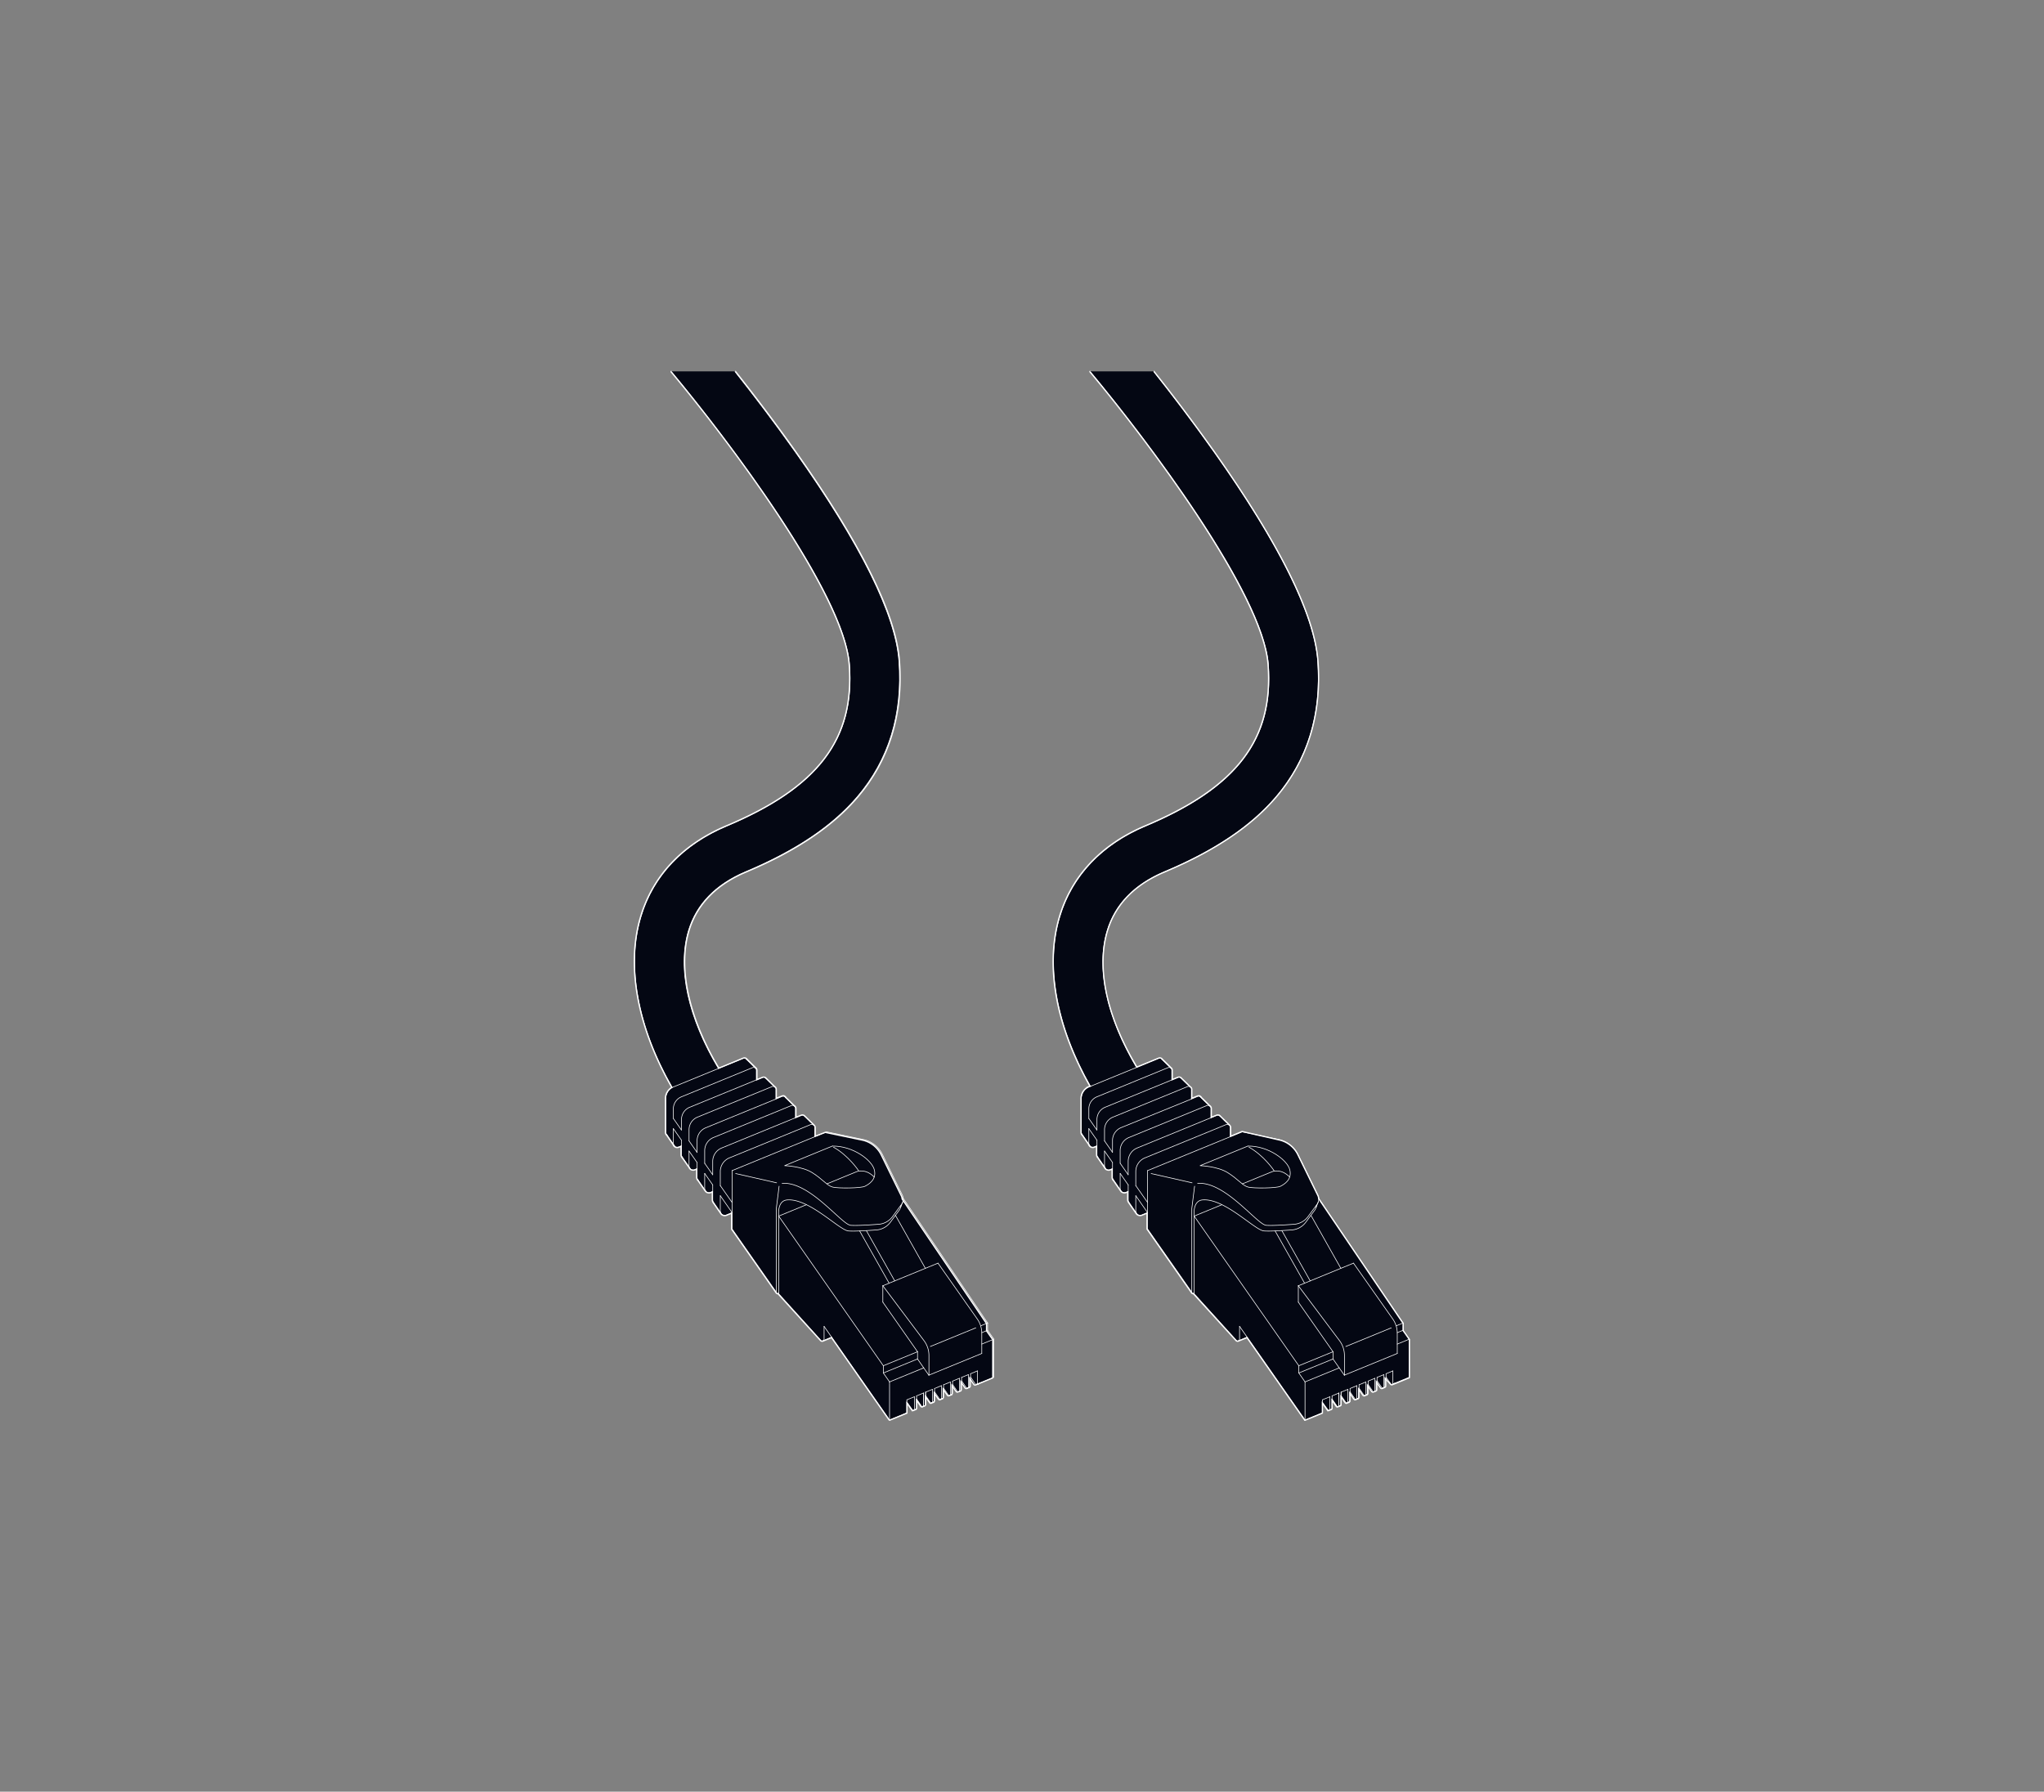 <svg xmlns="http://www.w3.org/2000/svg" viewBox="0 0 1640.44 1438.07"><rect x="0" y="0" width="1640.44" height="1438.07" fill="#808080" stroke="none"/><defs><style>.cls-1{opacity:0.5;}.cls-2{fill:#040713;stroke-miterlimit:10;}.cls-2,.cls-3{stroke:#fff;}.cls-3{fill:none;stroke-linecap:round;stroke-linejoin:round;stroke-width:0.5px;}</style></defs><title>eth</title><g id="argon_caly" data-name="argon caly"><path class="cls-2" d="M538.84,298.06a.24.24,0,0,0-.22.14.24.24,0,0,0,0,.27c51.17,61.36,138.86,179.9,142.91,234.95,4.41,59.8-25,98.51-98.51,129.41-35.13,14.78-58.92,39.89-68.8,72.62-5.93,19.63-6.74,41.62-2.39,65.35,4.31,23.56,13.51,47.78,27.34,72a10.38,10.38,0,0,0-5.1,9v27a3.27,3.27,0,0,0,.15,1h0a.11.11,0,0,0,0,.08,3.24,3.24,0,0,0,1,1.48l5,7.27a3.39,3.39,0,0,0,4.58,2.18l1.77-.72v6.79a3.5,3.5,0,0,0,.27,1.35,3.25,3.25,0,0,0,.78,1.16L553,937a3.55,3.55,0,0,0,.94,1.36h0l0,0a3.61,3.61,0,0,0,2.35.89,3.42,3.42,0,0,0,1.36-.28l1.49-.6V945a3.44,3.44,0,0,0,.22,1.26,3.64,3.64,0,0,0,1,1.5l5.32,7.73.46.66h0A3.73,3.73,0,0,0,569,957.5a3.89,3.89,0,0,0,1.41-.28l1.29-.53v6.38a3.9,3.9,0,0,0,.43,1.78,3.65,3.65,0,0,0,.46.67l5.88,8.53,0,.07h0a3.88,3.88,0,0,0,3.13,1.59,4,4,0,0,0,1.47-.29l4.11-1.68v12.68s0,0,0,.06,0,.06,0,.09l35.51,50.78a.2.2,0,0,0,.08.08,1.49,1.49,0,0,0,.62.76,1.5,1.5,0,0,0,.76.21,1.34,1.34,0,0,0,.4-.06v.08s0,0,0,.08,0,.07,0,.09L658.56,1076a1.75,1.75,0,0,0,1.28.56,1.77,1.77,0,0,0,.67-.13.6.6,0,0,0,.11-.06l6.73-2.76,46.34,66.28,0,.05,0,0a.31.31,0,0,0,.12,0h0l.05,0,.08,0,13.87-5.68,0,0a.19.19,0,0,0,.07-.08.09.09,0,0,0,0-.06s0,0,0-.06v-7.87l3.93,5.5a1.14,1.14,0,0,0,1.73.22l1-.42a1.12,1.12,0,0,0,.71-.28l0,0a1.17,1.17,0,0,0,.34-.83v-6.48l3.37,4.87a1.15,1.15,0,0,0,1,.52,1.11,1.11,0,0,0,.75-.29l1-.43a1.08,1.08,0,0,0,.7-.29.1.1,0,0,0,0,0h0a1.15,1.15,0,0,0,.32-.81v-6.47l3.38,4.86a1.11,1.11,0,0,0,.94.52h0l.09,0h0a1.14,1.14,0,0,0,.62-.25h0l1.07-.44a1.1,1.1,0,0,0,.67-.28l0,0,0,0,0,0a1.17,1.17,0,0,0,.3-.78v-6.47l3.38,4.86a1.14,1.14,0,0,0,1,.52h0l.1,0h0a1.23,1.23,0,0,0,.64-.27l1-.41.1,0,0,0a1.15,1.15,0,0,0,.57-.26l0,0a1.16,1.16,0,0,0,.35-.83V1115l3.37,4.87a1.14,1.14,0,0,0,1,.52h0a.15.15,0,0,0,.09,0h0a1.12,1.12,0,0,0,.6-.25h0l1-.41.06,0h0a1.12,1.12,0,0,0,.6-.25h0l0,0a.1.1,0,0,0,0,0l0,0,0,0a1.2,1.2,0,0,0,.31-.79V1112l3.37,4.86a1.14,1.14,0,0,0,1,.52h.06a.18.18,0,0,0,.1,0h0a1.21,1.21,0,0,0,.49-.22h0l1.11-.45.07,0,0,0a1.07,1.07,0,0,0,.58-.26l.06,0a1.16,1.16,0,0,0,.34-.83v-6.47l3.37,4.86a1.14,1.14,0,0,0,1,.52h0a.18.18,0,0,0,.1,0h0a1.07,1.07,0,0,0,.5-.21h0l1.11-.45,0,0,0,0a1.06,1.06,0,0,0,.6-.26l.05,0a1.16,1.16,0,0,0,.34-.83v-6.48l3.37,4.87a1.14,1.14,0,0,0,1,.52h.07l.09,0,.05,0a1.28,1.28,0,0,0,.42-.17h0l0,0,1.15-.47,0,0,.05,0a1.1,1.1,0,0,0,.42-.17l11.85-4.87,0,0,.07-.07,0-.08s0,0,0,0v-30.59s0,0,0,0,0,0,0,0l0,0v0l-5-7.08v-5.74s0,0,0-.05,0,0,0,0l0,0v0l-67.72-100a7.72,7.72,0,0,0-.74-2.67l-16-32.67a22.12,22.12,0,0,0-15.43-12l-29.47-6.15s0,0-.07,0h-.08L654.25,912v-6.87a2.83,2.83,0,0,0-1-2.16l-7.17-7s0,0,0,0l0,0a2.22,2.22,0,0,0-.44-.42l0-.05h0a2.72,2.72,0,0,0-2.72-.36l-4.14,1.69v-7.09a2.56,2.56,0,0,0-.31-1.24,2.7,2.7,0,0,0-1.21-1.2L630.83,881h0a2.36,2.36,0,0,0-1.2-1.19l-.07-.05a2.59,2.59,0,0,0-2.13,0L623,881.55v-7.19a2.66,2.66,0,0,0-.32-1.27h0l0,0v0h0a2.59,2.59,0,0,0-.94-.92l-6.79-6.62,0,0h0l0,0h0a2.37,2.37,0,0,0-.62-.6h0l0,0,0,0a2.55,2.55,0,0,0-2.35-.21l-4.52,1.85V859a2.57,2.57,0,0,0-.4-1.38l0-.06,0,0h0a2.66,2.66,0,0,0-.56-.55l-6.94-6.76h0a2.4,2.4,0,0,0-.76-.76.2.2,0,0,0-.09-.06,2.37,2.37,0,0,0-2.15-.14l-19.63,8.05c-24.21-40.34-32.94-80.52-24-110.26,6.41-21.18,21.85-37.06,45.91-47.19,40.06-16.85,69.31-36.48,89.41-60,25.45-29.79,36.76-66.6,33.61-109.39-2.75-37.31-30.75-93.81-83.22-167.93-14.74-20.81-31-42.47-48.35-64.38a.25.25,0,0,0-.2-.09"/><path class="cls-2" d="M875,298.06a.24.24,0,0,0-.22.14.24.24,0,0,0,0,.27c51.17,61.36,138.85,179.89,142.91,234.95,4.4,59.8-25.06,98.51-98.52,129.41-35.12,14.78-58.91,39.89-68.8,72.62-11.84,39.18-3.18,87.61,24.39,136.38l-.72.29a10.38,10.38,0,0,0-6.46,9.65v27a3.27,3.27,0,0,0,.14,1h0a.11.11,0,0,0,0,.08,3.24,3.24,0,0,0,1,1.48l5,7.27a3.39,3.39,0,0,0,4.58,2.18l1.77-.72v6.79a3.5,3.5,0,0,0,.27,1.35,3.27,3.27,0,0,0,.79,1.16l5.27,7.65a3.66,3.66,0,0,0,.94,1.36h0l0,0a3.61,3.61,0,0,0,2.35.89,3.42,3.42,0,0,0,1.36-.28l1.49-.6V945a3.44,3.44,0,0,0,.23,1.26,3.53,3.53,0,0,0,1,1.5l5.32,7.73.46.66h0a3.7,3.7,0,0,0,2.82,1.31,3.89,3.89,0,0,0,1.41-.28l1.29-.53v6.38a3.78,3.78,0,0,0,.44,1.78,3.22,3.22,0,0,0,.46.67l5.88,8.53,0,.07h0a3.88,3.88,0,0,0,3.13,1.59,4,4,0,0,0,1.47-.29l4.11-1.68v12.68s0,0,0,.06a.15.15,0,0,0,0,.09l35.5,50.78a.2.2,0,0,0,.08.08,1.49,1.49,0,0,0,.62.76,1.5,1.5,0,0,0,.76.21,1.34,1.34,0,0,0,.4-.06v.08s0,0,0,.08,0,.07,0,.09L992,1076a1.72,1.72,0,0,0,1.27.56,1.74,1.74,0,0,0,.67-.13.6.6,0,0,0,.11-.06l6.73-2.76,46.34,66.28,0,.05,0,0a.22.22,0,0,0,.11,0h0l.06,0,.08,0,13.86-5.68,0,0a.2.2,0,0,0,.08-.08.14.14,0,0,0,0-.06s0,0,0-.06v-7.87l3.94,5.5a1.13,1.13,0,0,0,1.72.22l1-.42a1.16,1.16,0,0,0,.71-.28l0,0a1.15,1.15,0,0,0,.34-.83v-6.48l3.38,4.87a1.14,1.14,0,0,0,1,.52,1.16,1.16,0,0,0,.76-.29l1-.43a1.08,1.08,0,0,0,.7-.29.1.1,0,0,0,0,0h0a1.16,1.16,0,0,0,.33-.81v-6.47l3.37,4.86a1.12,1.12,0,0,0,.94.52h0l.1,0h0a1.11,1.11,0,0,0,.61-.25h0l1.08-.44a1.1,1.1,0,0,0,.66-.28l0,0,0,0,0,0a1.18,1.18,0,0,0,.31-.78v-6.47l3.37,4.86a1.14,1.14,0,0,0,1,.52h0l.1,0h0a1.19,1.19,0,0,0,.64-.27l1-.41.1,0,0,0a1.11,1.11,0,0,0,.57-.26l.06,0a1.17,1.17,0,0,0,.34-.83V1115l3.37,4.87a1.14,1.14,0,0,0,1,.52h0a.15.15,0,0,0,.09,0h0a1.12,1.12,0,0,0,.59-.25h0l1-.41.06,0h0a1.19,1.19,0,0,0,.61-.25h0l0,0,0,0v0l0,0a1.15,1.15,0,0,0,.31-.79V1112l3.37,4.86a1.14,1.14,0,0,0,1,.52h.06a.18.18,0,0,0,.1,0h0a1.09,1.09,0,0,0,.49-.22h0l1.11-.45.07,0,0,0a1.06,1.06,0,0,0,.58-.26l0,0a1.16,1.16,0,0,0,.34-.83v-6.47l3.37,4.86a1.14,1.14,0,0,0,1,.52h0a.16.16,0,0,0,.1,0h0a1.07,1.07,0,0,0,.5-.21h0l1.11-.45,0,0,.05,0a1.22,1.22,0,0,0,.59-.26l0,0a1.17,1.17,0,0,0,.34-.83v-6.48L1116,1111a1.14,1.14,0,0,0,1,.52h.07l.1,0,0,0a1.13,1.13,0,0,0,.42-.17h0l0,0,1.15-.47,0,0,.05,0a1.1,1.1,0,0,0,.42-.17l11.85-4.87,0,0,.07-.07a.11.11,0,0,0,0-.08s0,0,0,0v-30.59s0,0,0,0,0,0,0,0l0,0v0l-5-7.08v-5.74s0,0,0-.05,0,0,0,0l0,0v0l-67.72-100a7.71,7.71,0,0,0-.73-2.67l-16-32.67a22.12,22.12,0,0,0-15.43-12L997,908.21s0,0-.07,0h-.07L987.7,912v-6.87a2.83,2.83,0,0,0-1-2.16l-7.18-7h0v0a2.46,2.46,0,0,0-.43-.42l-.06-.05h0a2.72,2.72,0,0,0-2.72-.36l-4.14,1.69v-7.09a2.64,2.64,0,0,0-.3-1.24,2.77,2.77,0,0,0-1.22-1.2L964.28,881h0a2.36,2.36,0,0,0-1.2-1.19l-.07-.05a2.59,2.59,0,0,0-2.13,0l-4.4,1.81v-7.19a2.56,2.56,0,0,0-.33-1.27h0l0,0v0h0a2.7,2.7,0,0,0-1-.92l-6.79-6.62,0,0h0a2.44,2.44,0,0,0-.68-.68l0,0a2.54,2.54,0,0,0-2.35-.21l-4.52,1.85V859a2.57,2.57,0,0,0-.4-1.38l0-.06,0,0h0a3,3,0,0,0-.57-.55l-6.93-6.76h0a2.27,2.27,0,0,0-.75-.76l-.09-.06a2.39,2.39,0,0,0-2.16-.14l-17.5,7.18C888.1,815.82,879.78,777,888.82,747.06c6.41-21.18,21.85-37.06,45.91-47.19,40.08-16.86,69.32-36.49,89.4-60,25.46-29.8,36.77-66.61,33.61-109.39-2.74-37.29-30.74-93.79-83.21-167.93-14.78-20.87-31-42.54-48.36-64.38a.25.25,0,0,0-.2-.09"/><path class="cls-3" d="M783.58,1111.22h0l.49-.2,0,0,1.2-.49h0l.51-.22,11.81-4.84"/><path class="cls-3" d="M771.41,1116.21h0l-.54.23h0l-1.14.47h0l-.54.23h0"/><path class="cls-3" d="M757,1122.1h0l0,0-.54.25h0l-1.09.43h0l0,0-.59.25"/><polyline class="cls-3" points="742.56 1128.03 742.55 1128.03 741.9 1128.3 740.85 1128.73 740.83 1128.73 740.82 1128.74 740.19 1129"/><polyline class="cls-3" points="713.92 1139.77 713.92 1139.75 727.82 1134.06"/><polyline class="cls-3" points="660.23 1076.24 660.23 1076.23 667.45 1073.27"/><polyline class="cls-3" points="747.4 1126.04 747.42 1126.04 748.06 1125.77 748.07 1125.77 749.12 1125.34 749.78 1125.07 749.79 1125.07 749.8 1125.06"/><path class="cls-3" d="M761.86,1120.11h0l.59-.24,0,0h0l1-.43h0l.62-.26h0"/><path class="cls-3" d="M776.33,1114.18h0l.55-.23h0l1.15-.47h0l.55-.23h0"/><line class="cls-3" x1="787.94" y1="1086.35" x2="745.45" y2="1103.77"/><polyline class="cls-3" points="708.53 1032.01 713.57 1029.94 752.81 1013.85"/><path class="cls-3" d="M668,919.92c16.39-.35,31.92,11.29,33.74,19.14s-4.36,11.4-7.5,13.06-21.34,1.77-25.82.73-8.21-6.42-16.56-11.64-22.14-5.59-22.14-5.59l5-2.07,33.66-13.8"/><path class="cls-3" d="M701.61,944.75h0c-6.92-7.13-13.89-4.39-13.89-4.39l-23.91,9.79-.2.09"/><polyline class="cls-3" points="587.53 939.59 596.17 936.04 663.46 908.45"/><line class="cls-3" x1="741.11" y1="1118.11" x2="735.61" y2="1120.37"/><line class="cls-3" x1="755.55" y1="1112.2" x2="750.06" y2="1114.45"/><line class="cls-3" x1="770" y1="1106.27" x2="764.5" y2="1108.53"/><line class="cls-3" x1="784.44" y1="1100.35" x2="778.94" y2="1102.61"/><polyline class="cls-3" points="777.22 1103.31 771.72 1105.56 771.72 1105.57"/><line class="cls-3" x1="762.78" y1="1109.23" x2="757.27" y2="1111.48"/><polyline class="cls-3" points="742.83 1117.41 745.45 1116.34 748.34 1115.15"/><line class="cls-3" x1="733.89" y1="1121.07" x2="727.82" y2="1123.56"/><line class="cls-3" x1="741.36" y1="1097.91" x2="713.92" y2="1109.16"/><line class="cls-3" x1="797.63" y1="1074.86" x2="787.94" y2="1078.83"/><polyline class="cls-3" points="708.93 1096.2 713.92 1094.16 733.21 1086.25 736.37 1084.96"/><polyline class="cls-3" points="624.94 976.08 644.65 968 647.22 966.95"/><polyline class="cls-3" points="746.63 1080.76 772.62 1070.11 772.63 1070.11 774.27 1069.43 783.15 1065.78"/><line class="cls-3" x1="792.64" y1="1067.71" x2="787.94" y2="1069.64"/><polyline class="cls-3" points="708.93 1102.01 713.92 1099.97 736.37 1090.77"/><polyline class="cls-3" points="661.38 1064.6 661.38 1064.61 668.99 1075.48 691.81 1108.13 694.97 1112.65 708.22 1131.59 713.92 1139.75 713.92 1139.77"/><line class="cls-3" x1="587.53" y1="965.12" x2="578.08" y2="951.62"/><line class="cls-3" x1="559.42" y1="924.93" x2="553" y2="915.75"/><line class="cls-3" x1="546.91" y1="907.04" x2="540.41" y2="897.73"/><line class="cls-3" x1="571.99" y1="942.91" x2="565.56" y2="933.71"/><polyline class="cls-3" points="623.05 1037.24 623.05 1037.24 621.96 1035.68 619.43 1032.06 618.82 1031.19 587.53 986.44"/><line class="cls-3" x1="713.92" y1="1109.16" x2="708.93" y2="1102.01"/><line class="cls-3" x1="624.94" y1="976.08" x2="708.93" y2="1096.21"/><line class="cls-3" x1="708.53" y1="1045.15" x2="736.37" y2="1084.96"/><line class="cls-3" x1="724.46" y1="961.16" x2="792.64" y2="1061.89"/><polyline class="cls-3" points="745.45 1103.77 741.36 1097.91 736.37 1090.77"/><line class="cls-3" x1="797.63" y1="1074.86" x2="792.64" y2="1067.71"/><line class="cls-3" x1="713.92" y1="1139.77" x2="713.92" y2="1109.16"/><path class="cls-3" d="M624.94,1038.43l33.81,37.37a1.52,1.52,0,0,0,2.63-1V1064.6"/><line class="cls-3" x1="587.53" y1="986.43" x2="587.53" y2="939.59"/><path class="cls-3" d="M723.11,967.32a7.05,7.05,0,0,1-.3,1.76,7.43,7.43,0,0,1-1.13,2.27l-7.1,9.67a15.27,15.27,0,0,1-11.15,6.19c-7.13.52-17.79,1.19-22.47.81-7.36-.59-31.65-26.51-49.35-24.88-7.89.74-6.67,12-6.67,12v63.27"/><path class="cls-3" d="M627.72,949.83c22.09-1.79,47.68,33,55,33.65,4.68.37,15.34-.29,22.48-.83a15.21,15.21,0,0,0,11.14-6.18l7.1-9.67a7.43,7.43,0,0,0,.69-7.66l-16-32.67a22,22,0,0,0-15.26-11.86l-29.47-6.16"/><path class="cls-3" d="M624.88,1038a1.24,1.24,0,0,1-1.83-1.09V970l2.23-17.89"/><line class="cls-3" x1="727.83" y1="1134.06" x2="727.83" y2="1123.56"/><line class="cls-3" x1="708.53" y1="1045.15" x2="708.53" y2="1032"/><line class="cls-3" x1="797.63" y1="1105.45" x2="797.63" y2="1074.86"/><line class="cls-3" x1="792.64" y1="1067.71" x2="792.64" y2="1061.89"/><line class="cls-3" x1="708.93" y1="1102.01" x2="708.93" y2="1096.2"/><line class="cls-3" x1="736.37" y1="1090.77" x2="736.37" y2="1084.96"/><path class="cls-3" d="M708.53,1032l33,44a19.85,19.85,0,0,1,4,11.9v15.92"/><path class="cls-3" d="M752.8,1013.85l31.53,44.83a19.84,19.84,0,0,1,3.61,11.41v16.26"/><path class="cls-3" d="M741.11,1118.11v10a.93.93,0,0,1-.26.65h0a.88.88,0,0,1-.64.27.9.9,0,0,1-.75-.41l-3.83-5.53"/><path class="cls-3" d="M742.83,1117.41v10a.9.9,0,0,1-.27.66h0a.91.91,0,0,1-.65.27"/><line class="cls-3" x1="740.84" y1="1128.73" x2="742.55" y2="1128.03"/><path class="cls-3" d="M733.89,1121.08v10a.88.88,0,0,1-.27.64h0a.84.84,0,0,1-.64.27.9.9,0,0,1-.75-.41l-4.39-6.14"/><path class="cls-3" d="M735.61,1120.37v10a.88.88,0,0,1-.27.65h0a.88.88,0,0,1-.65.27"/><line class="cls-3" x1="733.62" y1="1131.69" x2="735.33" y2="1130.99"/><path class="cls-3" d="M741.11,1118.11v10a.93.93,0,0,1-.26.65h0a.88.88,0,0,1-.64.27.9.9,0,0,1-.75-.41l-3.83-5.53"/><path class="cls-3" d="M742.83,1117.41v10a.9.9,0,0,1-.27.66h0a.91.91,0,0,1-.65.27"/><line class="cls-3" x1="740.84" y1="1128.73" x2="742.55" y2="1128.03"/><path class="cls-3" d="M748.34,1115.15v10a.9.9,0,0,1-.27.64v0h0a.91.91,0,0,1-.65.26.88.88,0,0,1-.75-.4l-3.83-5.53"/><path class="cls-3" d="M750.05,1114.45v10a.9.9,0,0,1-.26.65h0a.88.88,0,0,1-.65.27"/><line class="cls-3" x1="748.06" y1="1125.76" x2="749.78" y2="1125.06"/><path class="cls-3" d="M755.56,1112.19v10a.92.92,0,0,1-.27.64h0a.89.89,0,0,1-1.39-.14l-3.84-5.53"/><path class="cls-3" d="M757.28,1111.48v10a.92.92,0,0,1-.27.65h0a.9.9,0,0,1-.66.27"/><line class="cls-3" x1="755.28" y1="1122.8" x2="757" y2="1122.1"/><path class="cls-3" d="M762.78,1109.22v10a.94.94,0,0,1-.27.65h0a.91.91,0,0,1-.65.27.87.87,0,0,1-.74-.41l-3.84-5.53"/><path class="cls-3" d="M764.5,1108.52v10a1,1,0,0,1-.27.66h0a.94.94,0,0,1-.66.27"/><line class="cls-3" x1="762.5" y1="1119.84" x2="764.22" y2="1119.14"/><path class="cls-3" d="M770,1106.26v10a.9.9,0,0,1-.27.64v0h0a.88.88,0,0,1-.64.26.87.87,0,0,1-.75-.4l-3.84-5.53"/><path class="cls-3" d="M771.72,1105.56v10a.9.9,0,0,1-.27.65h0a.9.9,0,0,1-.66.27"/><line class="cls-3" x1="769.72" y1="1116.87" x2="771.44" y2="1116.17"/><path class="cls-3" d="M777.22,1103.3v10a.88.88,0,0,1-.27.64h0a.85.85,0,0,1-.64.27.9.9,0,0,1-.75-.41l-3.84-5.53"/><path class="cls-3" d="M778.94,1102.59v10a.92.92,0,0,1-.27.65h0a.9.9,0,0,1-.66.27"/><line class="cls-3" x1="776.95" y1="1113.91" x2="778.66" y2="1113.21"/><path class="cls-3" d="M784.44,1100.33v10a.9.9,0,0,1-.27.65h0a.89.89,0,0,1-1.39-.14l-3.83-5.53"/><path class="cls-3" d="M785.89,1110.25h0a.91.91,0,0,1-.65.27"/><line class="cls-3" x1="784.17" y1="1110.95" x2="785.88" y2="1110.25"/><line class="cls-3" x1="718.07" y1="1028.09" x2="695.31" y2="987.74"/><line class="cls-3" x1="742.66" y1="1018.01" x2="718.66" y2="975.47"/><line class="cls-3" x1="713.57" y1="1029.94" x2="689.91" y2="988.01"/><polyline class="cls-3" points="787.22 1064.11 788.99 1063.39 792.64 1061.89"/><line class="cls-3" x1="722.81" y1="969.08" x2="724.66" y2="964.37"/><path class="cls-3" d="M578.08,951.62V940.35a11.86,11.86,0,0,1,7.36-11l61-25,4-1.65a2.53,2.53,0,0,1,2.59.37l.06,0a2.59,2.59,0,0,1,.9,2v7.24"/><path class="cls-3" d="M578.08,959.74v12.1a3.53,3.53,0,0,0,.64,2.07l0,.07a3.62,3.62,0,0,0,4.3,1.22l4.46-1.83.07,0"/><path class="cls-3" d="M572.84,965.38h0a2.87,2.87,0,0,1-.43-.64,3.52,3.52,0,0,1-.41-1.66V951"/><path class="cls-3" d="M572,942.91V932.2a11.63,11.63,0,0,1,7.22-10.78l59.24-24.3,4.48-1.83a2.49,2.49,0,0,1,2.48.33l.06,0a2.46,2.46,0,0,1,.4.39v0"/><path class="cls-3" d="M565.56,933.71v-10.2A11.38,11.38,0,0,1,572.63,913l58.24-23.89,4.17-1.71a2.4,2.4,0,0,1,2,.06h0a2.48,2.48,0,0,1,1.12,1.1v0a2.31,2.31,0,0,1,.27,1.11v7.46"/><path class="cls-3" d="M565.56,941.83v11.93a3.54,3.54,0,0,0,.4,1.63l0,.06.39.55h0a3.44,3.44,0,0,0,4,1l1.64-.66"/><path class="cls-3" d="M630.62,881.17v0a2.16,2.16,0,0,0-1.12-1.09l0,0a2.35,2.35,0,0,0-1.93,0l-4.74,2-56.43,23.13a11.17,11.17,0,0,0-6.93,10.34v9.53"/><path class="cls-3" d="M559.42,933.06v12a3.16,3.16,0,0,0,.21,1.17,3.28,3.28,0,0,0,1,1.43"/><path class="cls-3" d="M553,915.75v-9a10.91,10.91,0,0,1,6.77-10.1L615.09,874l4.42-1.82a2.31,2.31,0,0,1,2,.1,2.34,2.34,0,0,1,1,.92v0a2.32,2.32,0,0,1,.3,1.15v7.57"/><path class="cls-3" d="M559.42,938.06l-1.84.74a3.28,3.28,0,0,1-3.44-.57,3.36,3.36,0,0,1-.94-1.36,3.31,3.31,0,0,1-.2-1.15V923.89"/><path class="cls-3" d="M547.92,929.2l0,0a3.09,3.09,0,0,1-.73-1.07,3.26,3.26,0,0,1-.25-1.26V915.16"/><path class="cls-3" d="M614.7,865.6l0,0a2.25,2.25,0,0,0-.62-.61h0a2.26,2.26,0,0,0-2.15-.21l-4.86,2-53.51,21.93a10.67,10.67,0,0,0-6.62,9.87V907"/><path class="cls-3" d="M540.41,897.73V890a10.45,10.45,0,0,1,6.46-9.65l52.57-21.56,4.48-1.83a2.22,2.22,0,0,1,2.1.2l0,0a2.25,2.25,0,0,1,.58.57l0,0h0A2.35,2.35,0,0,1,607,859v7.74"/><path class="cls-3" d="M546.91,919.69l-2.12.86a3.16,3.16,0,0,1-4.25-2,3.3,3.3,0,0,1-.13-.89V905.87"/><path class="cls-3" d="M535.51,911.19h0a3,3,0,0,1-1-1.44h0a3.26,3.26,0,0,1-.14-1v-27a10.19,10.19,0,0,1,6.32-9.42L596.4,849.5a2.14,2.14,0,0,1,2,.15h0l0,0a2.2,2.2,0,0,1,.7.69h0"/><line class="cls-3" x1="590.41" y1="941.95" x2="623.27" y2="949.38"/><polyline class="cls-3" points="638.18 888.55 638.17 888.53 637.05 887.43 637.04 887.43 630.62 881.16 630.61 881.14 629.5 880.07 629.45 880.02"/><polyline class="cls-3" points="606.68 857.77 606.66 857.76 606.64 857.72 606.06 857.15 606.02 857.13 599.11 850.38 599.1 850.37 599.1 850.36 598.4 849.67 598.38 849.64 598.36 849.64"/><polyline class="cls-3" points="614.05 864.97 614.07 864.97 614.68 865.58 614.7 865.6 621.52 872.27 622.47 873.19 622.48 873.22"/><polyline class="cls-3" points="645.41 895.62 645.47 895.66 645.87 896.05 645.88 896.07 653.04 903.08 653.1 903.12"/><polyline class="cls-3" points="534.49 909.72 534.49 909.73 534.5 909.74 535.5 911.18 535.51 911.19 540.54 918.5 541.7 920.17"/><polyline class="cls-3" points="559.63 946.2 560.61 947.63 565.96 955.39 565.99 955.45 566.38 956 566.39 956.01"/><polyline class="cls-3" points="572.4 964.74 572.83 965.37 572.84 965.38 578.72 973.91 578.77 973.98"/><polyline class="cls-3" points="554.13 938.23 553.2 936.87 547.91 929.21 547.89 929.18 547.15 928.11"/><polyline class="cls-3" points="578.08 959.74 581.41 964.5 587.53 973.26 587.6 973.35"/><polyline class="cls-3" points="559.42 933.06 555.9 928.02 553 923.88"/><polyline class="cls-3" points="546.91 915.16 543.16 909.8 540.41 905.87"/><polyline class="cls-3" points="565.56 941.83 568.69 946.32 571.99 951.03"/><path class="cls-3" d="M668.92,920.76c12.14,6.77,20.12,18.83,20.12,18.83"/><path class="cls-3" d="M1117,1111.22h0l.49-.2,0,0,1.19-.49h0l.51-.22,11.81-4.84"/><path class="cls-3" d="M1104.86,1116.21h0l-.54.23h0l-1.15.47h0l-.54.23h0"/><path class="cls-3" d="M1090.46,1122.1h0l0,0-.54.25h0l-1.08.43h0l0,0-.58.25"/><polyline class="cls-3" points="1076.02 1128.03 1076.01 1128.03 1075.35 1128.3 1074.3 1128.73 1074.29 1128.73 1074.27 1128.74 1073.64 1129"/><polyline class="cls-3" points="1047.37 1139.77 1047.37 1139.75 1061.27 1134.06"/><polyline class="cls-3" points="993.68 1076.24 993.68 1076.23 1000.9 1073.27"/><polyline class="cls-3" points="1080.86 1126.04 1080.87 1126.04 1081.51 1125.77 1081.52 1125.77 1082.58 1125.34 1083.23 1125.07 1083.24 1125.07 1083.25 1125.06"/><path class="cls-3" d="M1095.31,1120.11h0l.59-.24s0,0,0,0h0l1-.43h0l.62-.26h0"/><path class="cls-3" d="M1109.78,1114.18h0l.55-.23h0l1.15-.47h0l.55-.23h0"/><line class="cls-3" x1="1121.39" y1="1086.35" x2="1078.9" y2="1103.77"/><polyline class="cls-3" points="1041.98 1032.01 1047.02 1029.94 1086.26 1013.85"/><path class="cls-3" d="M1001.45,919.92c16.39-.35,31.92,11.29,33.74,19.14s-4.36,11.4-7.49,13.06-21.35,1.77-25.82.73-8.21-6.42-16.57-11.64-22.14-5.59-22.14-5.59l5-2.07,33.66-13.8"/><path class="cls-3" d="M1035.06,944.75h0c-6.92-7.13-13.89-4.39-13.89-4.39l-23.91,9.79-.2.09"/><polyline class="cls-3" points="920.98 939.59 929.62 936.04 996.91 908.45"/><line class="cls-3" x1="1074.57" y1="1118.11" x2="1069.06" y2="1120.37"/><line class="cls-3" x1="1089.01" y1="1112.2" x2="1083.51" y2="1114.45"/><line class="cls-3" x1="1103.46" y1="1106.27" x2="1097.95" y2="1108.53"/><line class="cls-3" x1="1117.89" y1="1100.35" x2="1112.39" y2="1102.61"/><polyline class="cls-3" points="1110.67 1103.31 1105.17 1105.56 1105.17 1105.57"/><line class="cls-3" x1="1096.23" y1="1109.23" x2="1090.72" y2="1111.48"/><polyline class="cls-3" points="1076.29 1117.41 1078.9 1116.34 1081.79 1115.15"/><line class="cls-3" x1="1067.34" y1="1121.07" x2="1061.27" y2="1123.56"/><line class="cls-3" x1="1074.81" y1="1097.91" x2="1047.37" y2="1109.16"/><line class="cls-3" x1="1131.08" y1="1074.86" x2="1121.39" y2="1078.83"/><polyline class="cls-3" points="1042.38 1096.2 1047.37 1094.16 1066.66 1086.25 1069.82 1084.96"/><polyline class="cls-3" points="958.39 976.08 978.11 968 980.67 966.95"/><polyline class="cls-3" points="1080.08 1080.76 1106.07 1070.11 1106.08 1070.11 1107.73 1069.43 1116.6 1065.78"/><line class="cls-3" x1="1126.09" y1="1067.71" x2="1121.39" y2="1069.64"/><polyline class="cls-3" points="1042.38 1102.01 1047.37 1099.97 1069.82 1090.77"/><polyline class="cls-3" points="994.83 1064.6 994.83 1064.61 1002.45 1075.48 1025.26 1108.13 1028.42 1112.65 1041.67 1131.59 1047.37 1139.75 1047.37 1139.77"/><line class="cls-3" x1="920.98" y1="965.12" x2="911.53" y2="951.62"/><line class="cls-3" x1="892.87" y1="924.93" x2="886.45" y2="915.75"/><line class="cls-3" x1="880.36" y1="907.04" x2="873.86" y2="897.73"/><line class="cls-3" x1="905.44" y1="942.91" x2="899.01" y2="933.71"/><polyline class="cls-3" points="956.5 1037.24 956.5 1037.24 955.41 1035.68 952.88 1032.06 952.27 1031.19 920.98 986.44"/><line class="cls-3" x1="1047.37" y1="1109.16" x2="1042.38" y2="1102.01"/><line class="cls-3" x1="958.39" y1="976.08" x2="1042.38" y2="1096.21"/><line class="cls-3" x1="1041.99" y1="1045.15" x2="1069.82" y2="1084.96"/><line class="cls-3" x1="1057.91" y1="961.16" x2="1126.09" y2="1061.89"/><polyline class="cls-3" points="1078.9 1103.77 1074.81 1097.91 1069.82 1090.77"/><line class="cls-3" x1="1131.08" y1="1074.86" x2="1126.09" y2="1067.71"/><line class="cls-3" x1="1047.37" y1="1139.77" x2="1047.37" y2="1109.16"/><path class="cls-3" d="M958.39,1038.43l33.81,37.37a1.52,1.52,0,0,0,2.63-1V1064.6"/><line class="cls-3" x1="920.98" y1="986.43" x2="920.98" y2="939.59"/><path class="cls-3" d="M1056.56,967.32a7.05,7.05,0,0,1-.3,1.76,7.63,7.63,0,0,1-1.12,2.27L1048,981a15.25,15.25,0,0,1-11.14,6.19c-7.14.52-17.8,1.19-22.48.81-7.36-.59-31.64-26.51-49.34-24.88-7.9.74-6.68,12-6.68,12v63.27"/><path class="cls-3" d="M961.17,949.83c22.09-1.79,47.68,33,55,33.65,4.69.37,15.34-.29,22.48-.83a15.21,15.21,0,0,0,11.14-6.18l7.11-9.67a7.43,7.43,0,0,0,.68-7.66l-16-32.67a22,22,0,0,0-15.26-11.86l-29.47-6.16"/><path class="cls-3" d="M958.33,1038a1.25,1.25,0,0,1-1.83-1.09V970l2.23-17.89"/><line class="cls-3" x1="1061.28" y1="1134.06" x2="1061.28" y2="1123.56"/><line class="cls-3" x1="1041.99" y1="1045.15" x2="1041.99" y2="1032"/><line class="cls-3" x1="1131.08" y1="1105.45" x2="1131.08" y2="1074.86"/><line class="cls-3" x1="1126.09" y1="1067.71" x2="1126.09" y2="1061.89"/><line class="cls-3" x1="1042.38" y1="1102.01" x2="1042.38" y2="1096.2"/><line class="cls-3" x1="1069.82" y1="1090.77" x2="1069.82" y2="1084.96"/><path class="cls-3" d="M1042,1032l33,44a19.85,19.85,0,0,1,4,11.9v15.92"/><path class="cls-3" d="M1086.26,1013.85l31.52,44.83a19.84,19.84,0,0,1,3.61,11.41v16.26"/><path class="cls-3" d="M1074.57,1118.11v10a.94.94,0,0,1-.27.65h0a.91.91,0,0,1-.65.27.9.9,0,0,1-.75-.41l-3.83-5.53"/><path class="cls-3" d="M1076.29,1117.41v10a1,1,0,0,1-.27.66h0a.9.9,0,0,1-.65.27"/><line class="cls-3" x1="1074.29" y1="1128.73" x2="1076.01" y2="1128.03"/><path class="cls-3" d="M1067.35,1121.08v10a.92.92,0,0,1-.27.64h0a.84.84,0,0,1-.64.27.9.9,0,0,1-.75-.41l-4.39-6.14"/><path class="cls-3" d="M1069.06,1120.37v10a.91.91,0,0,1-.26.65h0a.88.88,0,0,1-.65.27"/><line class="cls-3" x1="1067.07" y1="1131.69" x2="1068.79" y2="1130.99"/><path class="cls-3" d="M1074.57,1118.11v10a.94.94,0,0,1-.27.65h0a.91.91,0,0,1-.65.27.9.9,0,0,1-.75-.41l-3.83-5.53"/><path class="cls-3" d="M1076.29,1117.41v10a1,1,0,0,1-.27.66h0a.9.9,0,0,1-.65.27"/><line class="cls-3" x1="1074.29" y1="1128.73" x2="1076.01" y2="1128.03"/><path class="cls-3" d="M1081.79,1115.15v10a.9.9,0,0,1-.27.64v0h0a.91.91,0,0,1-.65.26.86.86,0,0,1-.74-.4l-3.84-5.53"/><path class="cls-3" d="M1083.51,1114.45v10a.9.9,0,0,1-.27.65h0a.9.9,0,0,1-.66.27"/><line class="cls-3" x1="1081.51" y1="1125.76" x2="1083.23" y2="1125.06"/><path class="cls-3" d="M1089,1112.19v10a.92.92,0,0,1-.27.64h0a.89.89,0,0,1-1.39-.14l-3.84-5.53"/><path class="cls-3" d="M1090.73,1111.48v10a.92.92,0,0,1-.27.65h0a.9.9,0,0,1-.66.27"/><line class="cls-3" x1="1088.73" y1="1122.8" x2="1090.45" y2="1122.1"/><path class="cls-3" d="M1096.23,1109.22v10a.94.94,0,0,1-.27.65h0a.89.89,0,0,1-1.39-.14l-3.84-5.53"/><path class="cls-3" d="M1098,1108.52v10a1,1,0,0,1-.27.66h0a.94.94,0,0,1-.66.27"/><line class="cls-3" x1="1095.96" y1="1119.84" x2="1097.67" y2="1119.14"/><path class="cls-3" d="M1103.45,1106.26v10a.86.86,0,0,1-.27.64v0h0a.91.91,0,0,1-1.39-.14l-3.84-5.53"/><path class="cls-3" d="M1105.17,1105.56v10a.9.9,0,0,1-.27.65h0a.88.88,0,0,1-.66.27"/><line class="cls-3" x1="1103.18" y1="1116.87" x2="1104.89" y2="1116.17"/><path class="cls-3" d="M1110.67,1103.3v10a.88.88,0,0,1-.27.64h0a.85.85,0,0,1-.64.27.9.9,0,0,1-.75-.41l-3.83-5.53"/><path class="cls-3" d="M1112.39,1102.59v10a.88.88,0,0,1-.27.65h0a.88.88,0,0,1-.65.27"/><line class="cls-3" x1="1110.4" y1="1113.91" x2="1112.11" y2="1113.21"/><path class="cls-3" d="M1117.89,1100.33v10a.9.9,0,0,1-.27.65h0a.88.88,0,0,1-.64.27.9.9,0,0,1-.75-.41l-3.83-5.53"/><path class="cls-3" d="M1119.34,1110.25h0a.91.91,0,0,1-.65.27"/><line class="cls-3" x1="1117.62" y1="1110.95" x2="1119.33" y2="1110.25"/><line class="cls-3" x1="1051.52" y1="1028.09" x2="1028.76" y2="987.74"/><line class="cls-3" x1="1076.11" y1="1018.01" x2="1052.11" y2="975.47"/><line class="cls-3" x1="1047.02" y1="1029.94" x2="1023.36" y2="988.01"/><polyline class="cls-3" points="1120.67 1064.11 1122.44 1063.39 1126.09 1061.89"/><line class="cls-3" x1="1056.26" y1="969.08" x2="1058.11" y2="964.37"/><path class="cls-3" d="M911.53,951.62V940.35a11.86,11.86,0,0,1,7.37-11l61-25,4-1.65a2.55,2.55,0,0,1,2.6.37l0,0a2.59,2.59,0,0,1,.9,2v7.24"/><path class="cls-3" d="M911.53,959.74v12.1a3.53,3.53,0,0,0,.64,2.07l.05.07a3.63,3.63,0,0,0,4.3,1.22l4.46-1.83.07,0"/><path class="cls-3" d="M906.29,965.38h0a3.25,3.25,0,0,1-.43-.64,3.52,3.52,0,0,1-.41-1.66V951"/><path class="cls-3" d="M905.44,942.91V932.2a11.62,11.62,0,0,1,7.23-10.78l59.23-24.3,4.48-1.83a2.49,2.49,0,0,1,2.48.33l.06,0a2.46,2.46,0,0,1,.4.39v0"/><path class="cls-3" d="M899,933.71v-10.2A11.38,11.38,0,0,1,906.08,913l58.24-23.89,4.17-1.71a2.4,2.4,0,0,1,2,.06h0a2.48,2.48,0,0,1,1.12,1.1l0,0a2.42,2.42,0,0,1,.26,1.11v7.46"/><path class="cls-3" d="M899,941.83v11.93a3.54,3.54,0,0,0,.4,1.63l0,.06.39.55h0a3.44,3.44,0,0,0,4,1l1.64-.66"/><path class="cls-3" d="M964.07,881.17v0a2.13,2.13,0,0,0-1.12-1.09l0,0a2.35,2.35,0,0,0-1.93,0l-4.74,2L899.8,905.06a11.17,11.17,0,0,0-6.93,10.34v9.53"/><path class="cls-3" d="M892.87,933.06v12a3.16,3.16,0,0,0,.21,1.17,3.28,3.28,0,0,0,1,1.43"/><path class="cls-3" d="M886.45,915.75v-9a10.91,10.91,0,0,1,6.77-10.1L948.55,874l4.42-1.82a2.32,2.32,0,0,1,2,.1,2.37,2.37,0,0,1,.94.92v0a2.32,2.32,0,0,1,.3,1.15v7.57"/><path class="cls-3" d="M892.87,938.06l-1.83.74a3.3,3.3,0,0,1-3.45-.57,3.36,3.36,0,0,1-.94-1.36,3.31,3.31,0,0,1-.2-1.15V923.89"/><path class="cls-3" d="M881.37,929.2l0,0a3.09,3.09,0,0,1-.73-1.07,3.45,3.45,0,0,1-.25-1.26V915.16"/><path class="cls-3" d="M948.15,865.6v0a2.57,2.57,0,0,0-.62-.61h0a2.29,2.29,0,0,0-2.16-.21l-4.86,2L887,888.69a10.67,10.67,0,0,0-6.62,9.87V907"/><path class="cls-3" d="M873.86,897.73V890a10.44,10.44,0,0,1,6.47-9.65l52.56-21.56,4.48-1.83a2.22,2.22,0,0,1,2.1.2l0,0a2.25,2.25,0,0,1,.58.57l0,0h0a2.35,2.35,0,0,1,.36,1.25v7.74"/><path class="cls-3" d="M880.36,919.69l-2.11.86a3.17,3.17,0,0,1-4.26-2,3.3,3.3,0,0,1-.13-.89V905.87"/><path class="cls-3" d="M869,911.19h0a3,3,0,0,1-1-1.44h0a3,3,0,0,1-.14-1v-27a10.19,10.19,0,0,1,6.31-9.42l55.73-22.85a2.16,2.16,0,0,1,2,.15h0l0,0a2.1,2.1,0,0,1,.7.69h0"/><line class="cls-3" x1="923.87" y1="941.95" x2="956.72" y2="949.38"/><polyline class="cls-3" points="971.64 888.55 971.62 888.53 970.5 887.43 970.49 887.43 964.07 881.16 964.06 881.14 962.95 880.07 962.9 880.02"/><polyline class="cls-3" points="940.13 857.77 940.12 857.76 940.09 857.72 939.51 857.15 939.47 857.13 932.56 850.38 932.55 850.37 932.55 850.36 931.85 849.67 931.83 849.64 931.82 849.64"/><polyline class="cls-3" points="947.5 864.97 947.52 864.97 948.14 865.58 948.15 865.6 954.98 872.27 955.92 873.19 955.93 873.22"/><polyline class="cls-3" points="978.86 895.62 978.92 895.66 979.32 896.05 979.33 896.07 986.5 903.08 986.55 903.12"/><polyline class="cls-3" points="867.95 909.72 867.95 909.73 867.96 909.74 868.95 911.18 868.96 911.19 873.99 918.5 875.15 920.17"/><polyline class="cls-3" points="893.08 946.2 894.06 947.63 899.41 955.39 899.44 955.45 899.83 956 899.84 956.01"/><polyline class="cls-3" points="905.85 964.74 906.28 965.37 906.29 965.38 912.17 973.91 912.22 973.98"/><polyline class="cls-3" points="887.59 938.23 886.65 936.87 881.37 929.21 881.34 929.18 880.61 928.11"/><polyline class="cls-3" points="911.53 959.74 914.86 964.5 920.98 973.26 921.05 973.35"/><polyline class="cls-3" points="892.87 933.06 889.35 928.02 886.45 923.88"/><polyline class="cls-3" points="880.36 915.16 876.61 909.8 873.86 905.87"/><polyline class="cls-3" points="899.01 941.83 902.14 946.32 905.44 951.03"/><path class="cls-3" d="M1002.37,920.76c12.14,6.77,20.12,18.83,20.12,18.83"/><path class="cls-3" d="M538.84,298.31c44.19,53,138.71,177.28,143,235.09,4.42,59.93-25.09,98.71-98.67,129.66-35,14.75-58.79,39.8-68.65,72.46-11.93,39.46-2.79,88.71,25,137.38"/><path class="cls-3" d="M589.87,298.31c13.62,17.2,30.84,39.65,48.34,64.37,52.45,74.09,80.43,130.55,83.18,167.8,3.14,42.71-8.14,79.46-33.55,109.21-20.07,23.5-49.28,43.11-89.32,59.95-24.12,10.16-39.62,26.09-46,47.35-9.1,30.16-.33,70,24.1,110.65"/><path class="cls-3" d="M875,298.31c44.19,53,138.7,177.28,143,235.09,4.41,59.93-25.1,98.71-98.68,129.66-35,14.75-58.78,39.8-68.65,72.46-11.85,39.2-2.9,88.07,24.5,136.43"/><path class="cls-3" d="M926,298.31c13.63,17.2,30.85,39.65,48.35,64.37,52.44,74.09,80.43,130.55,83.17,167.8,3.15,42.71-8.14,79.46-33.55,109.21-20.06,23.5-49.28,43.11-89.31,59.95C910.5,709.8,895,725.73,888.58,747c-9.05,29.94-.46,69.43,23.57,109.77"/></g></svg>